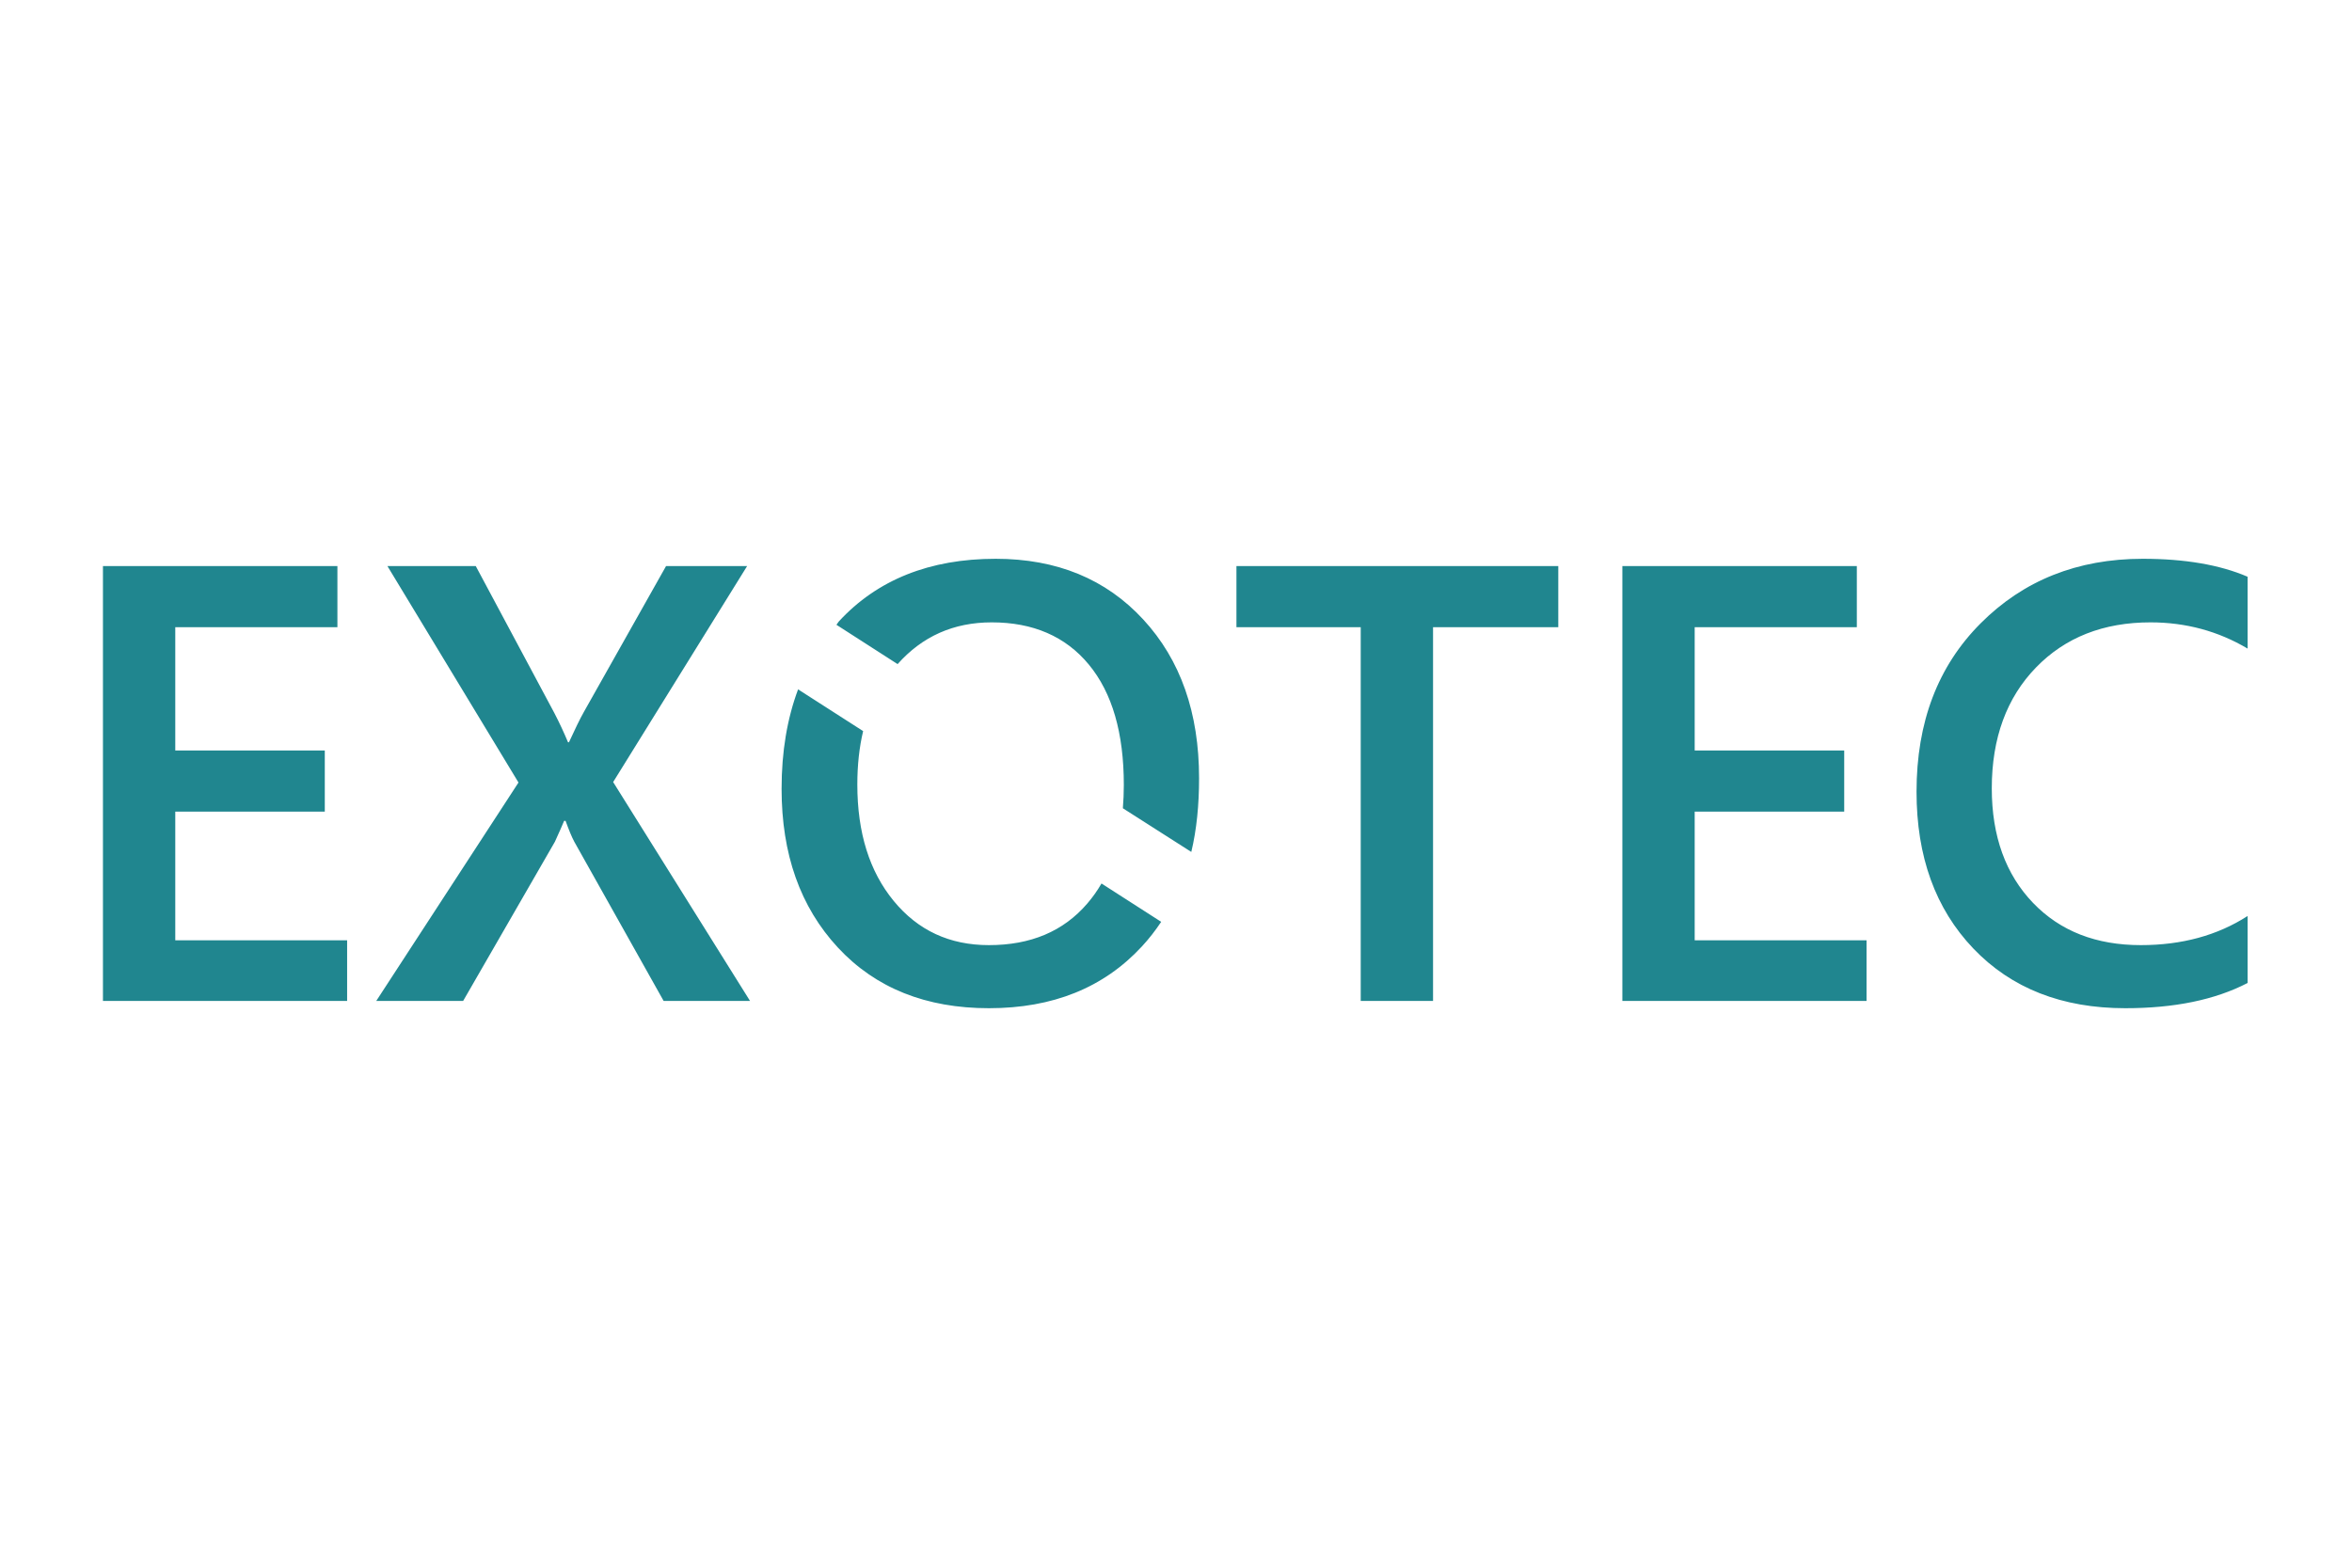 <svg version="1.2" baseProfile="tiny-ps" xmlns="http://www.w3.org/2000/svg" viewBox="0 0 1053 702" width="3000" height="2000">
	<title>logo exotec vectoriel-svg</title>
	<style>
		tspan { white-space:pre }
		.shp0 { fill: #20868f } 
		.shp1 { display: none;fill: #666666 } 
	</style>
	<g id="layer1">
		<path id="text2985" class="shp0" d="M445.76 250.22C416.24 250.22 392.77 259.6 375.57 278.26C375.13 278.73 374.9 279.3 374.48 279.78L401.86 297.38C412.88 285 426.82 278.69 444.03 278.69C462.41 278.69 477.03 284.92 487.49 297.6C497.95 310.28 503.14 328.23 503.14 351.5C503.14 355.11 502.98 358.57 502.71 361.93L533.35 381.49C535.76 371.44 536.83 360.38 536.83 348.46C536.83 319.21 528.54 295.5 511.83 277.39C495.13 259.28 473.11 250.22 445.76 250.22L445.76 250.22ZM959.32 250.22C930.07 250.22 905.88 259.93 886.73 279.13C867.58 298.33 858.04 323.39 858.04 354.54C858.04 383.52 866.45 406.9 883.47 424.74C900.5 442.58 923.24 451.47 951.5 451.47C973.32 451.47 991.59 447.78 1006.26 440.17L1006.26 410.18C992.77 418.87 976.83 423.22 958.45 423.22C938.53 423.22 922.43 417.03 910.2 404.31C897.98 391.59 891.73 374.48 891.73 353.02C891.73 330.47 898.42 312.4 911.51 298.91C924.59 285.41 941.7 278.69 962.8 278.69C978.64 278.69 993.13 282.64 1006.26 290.43L1006.26 258.26C993.86 252.92 978.16 250.22 959.32 250.22L959.32 250.22ZM46.09 253.48L46.09 448.21L155.41 448.21L155.41 421.05L78.47 421.05L78.47 363.45L145.41 363.45L145.41 336.07L78.47 336.07L78.47 280.87L151.06 280.87L151.06 253.48L46.09 253.48L46.09 253.48ZM173.45 253.48L232.13 350.41L168.45 448.21L207.35 448.21L248.43 376.93C250.33 372.76 251.74 369.57 252.56 367.58L253.21 367.58C254.66 371.57 255.94 374.75 257.12 376.93L297.11 448.21L335.79 448.21L274.51 350.2L334.49 253.48L298.2 253.48L261.47 318.68C259.57 322.03 257.36 326.67 254.73 332.37L254.3 332.37C252.48 328.03 250.47 323.68 248.21 319.33L213 253.48L173.45 253.48L173.45 253.48ZM553.56 253.48L553.56 280.87L609.2 280.87L609.2 448.21L641.58 448.21L641.58 280.87L697.65 280.87L697.65 253.48L553.56 253.48L553.56 253.48ZM726.34 253.48L726.34 448.21L835.66 448.21L835.66 421.05L758.72 421.05L758.72 363.45L825.66 363.45L825.66 336.07L758.72 336.07L758.72 280.87L831.31 280.87L831.31 253.48L726.34 253.48ZM357.31 308.69C352.42 321.79 349.92 336.53 349.92 353.24C349.92 382.4 358.24 406.1 375.13 424.31C392.02 442.51 414.65 451.47 442.72 451.47C471.34 451.47 494.07 442.34 511.18 423.87C514.37 420.43 517.28 416.69 519.87 412.79L493.14 395.62C491.32 398.8 489.16 401.82 486.84 404.53C476.06 417.12 461.38 423.22 442.72 423.22C425.15 423.22 410.99 416.66 400.12 403.44C389.26 390.22 383.83 372.92 383.83 351.28C383.83 342.7 384.69 334.64 386.43 327.38L357.31 308.69L357.31 308.69Z" />
		<path id="text2993" fill-rule="evenodd" class="shp1" d="M72.81 439.66L72.81 446.09C69.94 444.1 66.26 443.09 61.75 443.09C60.5 443.09 59.25 443.21 58 443.47C56.75 443.73 55.66 444.16 54.69 444.75C53.71 445.34 52.92 446.1 52.31 447.03C51.7 447.96 51.37 449.1 51.38 450.44C51.37 451.68 51.6 452.75 52.06 453.66C52.53 454.56 53.22 455.38 54.13 456.13C55.03 456.87 56.14 457.61 57.44 458.31C58.74 459.01 60.24 459.79 61.94 460.63C63.68 461.49 65.34 462.39 66.91 463.34C68.47 464.29 69.82 465.35 71 466.5C72.18 467.65 73.12 468.91 73.81 470.31C74.5 471.72 74.84 473.35 74.84 475.16C74.84 477.56 74.38 479.59 73.44 481.25C72.5 482.91 71.22 484.27 69.63 485.31C68.03 486.35 66.21 487.1 64.13 487.56C62.04 488.03 59.84 488.25 57.53 488.25C56.76 488.25 55.82 488.19 54.69 488.06C53.56 487.94 52.4 487.77 51.22 487.53C50.04 487.29 48.93 487.01 47.88 486.66C46.82 486.31 45.98 485.9 45.34 485.47L45.34 478.75C46.11 479.43 47.02 480.05 48.09 480.59C49.17 481.14 50.31 481.6 51.5 481.97C52.69 482.34 53.89 482.61 55.09 482.81C56.29 483.02 57.39 483.13 58.41 483.13C61.92 483.13 64.55 482.49 66.28 481.19C68.01 479.89 68.87 478.01 68.88 475.56C68.87 474.25 68.58 473.1 68 472.13C67.42 471.15 66.64 470.27 65.63 469.47C64.61 468.67 63.39 467.89 62 467.16C60.61 466.42 59.11 465.63 57.5 464.81C55.8 463.95 54.22 463.1 52.75 462.22C51.28 461.34 49.99 460.35 48.91 459.28C47.82 458.22 46.97 457 46.34 455.66C45.72 454.31 45.41 452.75 45.41 450.94C45.41 448.72 45.9 446.8 46.88 445.16C47.85 443.51 49.1 442.16 50.69 441.09C52.27 440.03 54.1 439.24 56.13 438.72C58.15 438.2 60.21 437.94 62.31 437.94C67.11 437.94 70.62 438.5 72.81 439.66ZM196.56 444.72C200.67 449.25 202.72 455.16 202.72 462.47C202.72 470.41 200.62 476.69 196.41 481.31C192.2 485.93 186.56 488.25 179.5 488.25C172.6 488.25 167.06 485.99 162.91 481.44C158.75 476.89 156.69 470.95 156.69 463.66C156.69 455.82 158.8 449.6 163.03 444.94C167.26 440.27 173.02 437.94 180.31 437.94C187.04 437.94 192.45 440.19 196.56 444.72ZM761.03 444.72C765.14 449.25 767.19 455.16 767.19 462.47C767.19 470.41 765.09 476.69 760.88 481.31C756.66 485.93 751.03 488.25 743.97 488.25C737.06 488.25 731.53 485.99 727.38 481.44C723.22 476.89 721.13 470.95 721.13 463.66C721.13 455.82 723.27 449.6 727.5 444.94C731.73 440.27 737.49 437.94 744.78 437.94C751.5 437.94 756.92 440.19 761.03 444.72ZM1004.63 439.66L1004.63 446.09C1001.75 444.1 998.04 443.09 993.53 443.09C992.29 443.09 991.06 443.21 989.81 443.47C988.57 443.73 987.44 444.16 986.47 444.75C985.5 445.34 984.7 446.1 984.09 447.03C983.48 447.96 983.19 449.1 983.19 450.44C983.19 451.68 983.41 452.75 983.88 453.66C984.34 454.56 985.03 455.38 985.94 456.13C986.84 456.87 987.95 457.61 989.25 458.31C990.55 459.01 992.05 459.79 993.75 460.63C995.49 461.49 997.16 462.39 998.72 463.34C1000.28 464.29 1001.64 465.35 1002.81 466.5C1003.99 467.65 1004.93 468.91 1005.63 470.31C1006.32 471.72 1006.66 473.35 1006.66 475.16C1006.66 477.56 1006.19 479.59 1005.25 481.25C1004.31 482.91 1003.03 484.27 1001.44 485.31C999.84 486.35 998.02 487.1 995.94 487.56C993.85 488.03 991.65 488.25 989.34 488.25C988.57 488.25 987.6 488.19 986.47 488.06C985.34 487.94 984.21 487.77 983.03 487.53C981.85 487.29 980.74 487.01 979.69 486.66C978.63 486.31 977.79 485.9 977.16 485.47L977.16 478.75C977.93 479.43 978.83 480.05 979.91 480.59C980.98 481.14 982.12 481.6 983.31 481.97C984.5 482.34 985.68 482.61 986.88 482.81C988.07 483.02 989.2 483.13 990.22 483.13C993.73 483.13 996.36 482.49 998.09 481.19C999.83 479.89 1000.69 478.01 1000.69 475.56C1000.69 474.25 1000.39 473.1 999.81 472.13C999.24 471.15 998.42 470.27 997.41 469.47C996.39 468.67 995.2 467.89 993.81 467.16C992.42 466.42 990.92 465.63 989.31 464.81C987.61 463.95 986 463.1 984.53 462.22C983.06 461.34 981.81 460.35 980.72 459.28C979.63 458.22 978.78 457 978.16 455.66C977.53 454.31 977.22 452.75 977.22 450.94C977.22 448.72 977.68 446.8 978.66 445.16C979.63 443.51 980.92 442.16 982.5 441.09C984.08 440.03 985.91 439.24 987.94 438.72C989.96 438.2 992.02 437.94 994.13 437.94C998.92 437.94 1002.43 438.5 1004.63 439.66ZM293.34 438.75L293.34 482.28L312.91 482.28L312.91 487.44L287.63 487.44L287.63 438.75L293.34 438.75ZM400.78 438.75L400.78 468.16C400.78 478.14 404.98 483.13 413.41 483.13C421.53 483.13 425.59 478.3 425.59 468.66L425.59 438.75L431.31 438.75L431.31 467.75C431.31 481.42 425.12 488.25 412.78 488.25C400.96 488.25 395.06 481.68 395.06 468.53L395.06 438.75L400.78 438.75ZM547.63 438.75L547.63 443.91L533.56 443.91L533.56 487.44L527.84 487.44L527.84 443.91L513.81 443.91L513.81 438.75L547.63 438.75ZM641 438.75L641 443.63L636.25 443.63L636.25 482.56L641 482.56L641 487.44L625.78 487.44L625.78 482.56L630.53 482.56L630.53 443.63L625.78 443.63L625.78 438.75L641 438.75ZM859.47 438.75L883.88 476.94C884.89 478.52 885.55 479.63 885.84 480.22L885.97 480.22C885.74 478.82 885.62 476.4 885.63 473.03L885.63 438.75L891.34 438.75L891.34 487.44L884.34 487.44L859.28 448.63C858.65 447.65 858.13 446.63 857.72 445.56L857.5 445.56C857.68 446.6 857.78 448.83 857.78 452.25L857.78 487.44L852.06 487.44L852.06 438.75L859.47 438.75ZM167.44 448.63C164.25 452.32 162.66 457.16 162.66 463.16C162.66 469.16 164.23 474 167.34 477.66C170.46 481.31 174.5 483.13 179.5 483.13C184.84 483.13 189.05 481.39 192.13 477.91C195.2 474.42 196.75 469.52 196.75 463.25C196.75 456.82 195.27 451.85 192.28 448.34C189.29 444.83 185.16 443.09 179.91 443.09C174.79 443.09 170.63 444.93 167.44 448.63ZM731.91 448.63C728.71 452.32 727.12 457.16 727.13 463.16C727.12 469.16 728.67 474 731.78 477.66C734.89 481.31 738.97 483.13 743.97 483.13C749.31 483.13 753.51 481.39 756.59 477.91C759.67 474.42 761.22 469.52 761.22 463.25C761.22 456.82 759.71 451.85 756.72 448.34C753.73 444.83 749.63 443.09 744.38 443.09C739.26 443.09 735.1 444.93 731.91 448.63Z" />
	</g>
</svg>
